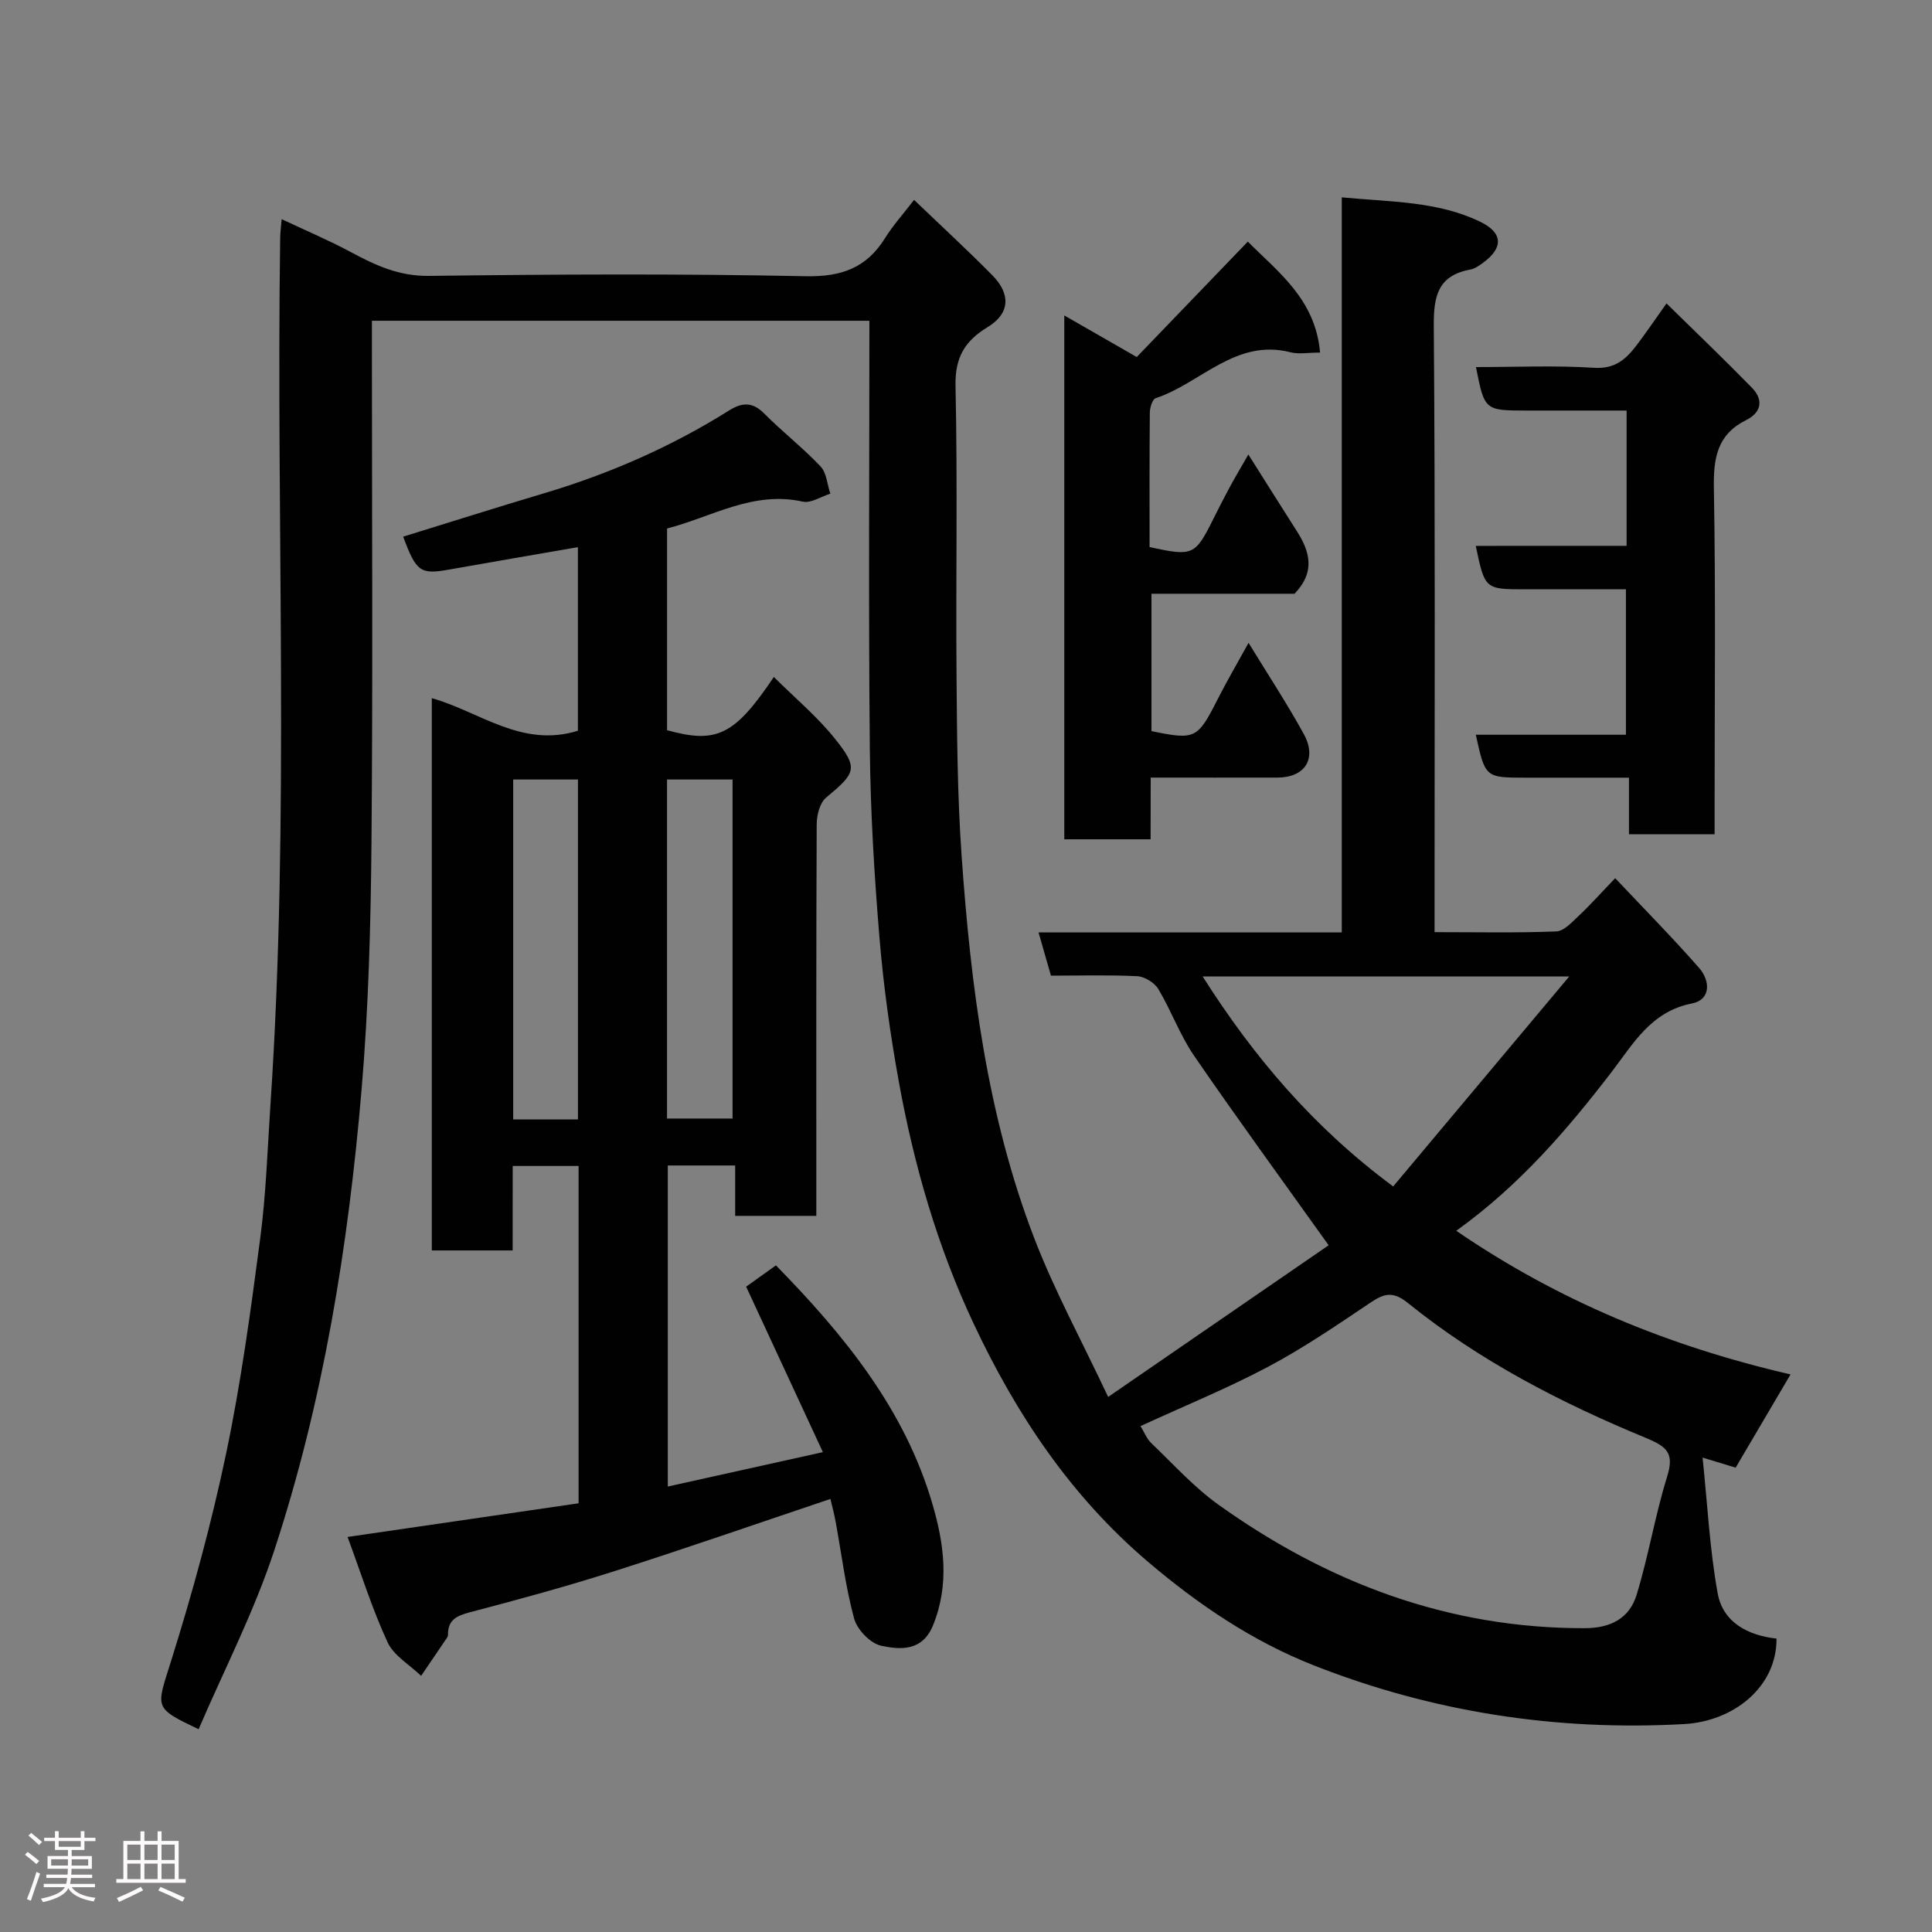 <svg enable-background="new 0 0 400 400" viewBox="0 0 400 400" xmlns="http://www.w3.org/2000/svg"><rect x="0" y="0" width="400" height="400" fill="#808080" stroke="none"/><path d="m5.17 384 .55-.58c.85.61 1.65 1.24 2.4 1.87l-.59.64c-.83-.73-1.62-1.38-2.36-1.93m1.22 9.53-.82-.34c.71-1.76 1.37-3.64 1.98-5.63.24.13.5.25.76.36-.6 1.67-1.24 3.54-1.92 5.61m-.5-13.5.57-.54c.56.44 1.31 1.06 2.26 1.87l-.64.64c-.68-.66-1.41-1.32-2.19-1.97m3.25.46h2.24v-1.36h.77v1.36h4.57v-1.36h.76v1.36h2.28v.69h-2.28v1.84h-2.64v1.26h4.18v2.64h-4.21c0 .45-.02.86-.05 1.21h4.32v.69h-4.38c-.04.34-.1.75-.19 1.22h5.15v.69h-4.82c.87 1.19 2.51 1.92 4.93 2.19-.17.31-.3.57-.37.76-2.77-.49-4.52-1.41-5.26-2.76-.56 1.26-2.3 2.23-5.24 2.9-.12-.24-.26-.48-.43-.72 2.73-.55 4.38-1.34 4.96-2.38h-4.38v-.69h4.65c.1-.38.17-.79.21-1.22h-4.32v-.69h4.4c.03-.34.05-.75.05-1.21h-4.2v-2.64h4.23v-1.26h-2.69v-1.84h-2.24zm1.46 4.46v1.29h3.45c.01-.4.02-.57.01-.53v-.32-.45h-3.46zm1.55-2.59h4.57v-1.19h-4.57zm6.11 2.59h-3.42v.77c-.02.19-.01.37-.02.53h3.44z" fill="#fcfafa"/><path d="m32.63 379.16h.82v1.98h3.54v7.89h1.46v.78h-14.37v-.78h1.46v-7.89h3.54v-1.98h.82v1.98h2.73zm-3.49 11.48.5.73c-1.61.82-3.28 1.63-5 2.41-.13-.27-.28-.55-.44-.82 1.75-.72 3.4-1.49 4.94-2.32m-2.78-5.55h2.73v-3.18h-2.73zm0 3.95h2.73v-3.2h-2.73zm3.54-3.95h2.73v-3.18h-2.73zm0 3.95h2.73v-3.2h-2.73zm7.89 4.68c-1.84-.92-3.51-1.7-5.02-2.32l.45-.73c1.89.8 3.57 1.55 5.04 2.23zm-1.62-11.81h-2.73v3.18h2.73zm-2.73 7.13h2.73v-3.2h-2.73z" fill="#fcfafa"/><g fill="#010102"><path d="m217.59 202c-.89-3.09-1.68-5.84-2.57-8.95h62.78c0-50.66 0-101.04 0-152.19 10.1.97 19.75.76 28.64 5.04 4.76 2.29 4.86 5.42.59 8.52-.79.57-1.67 1.21-2.59 1.38-6.76 1.25-7.64 5.5-7.59 11.75.31 39.82.16 79.65.16 119.48v5.96c8.66 0 16.94.18 25.2-.15 1.6-.06 3.27-1.94 4.66-3.24 2.3-2.15 4.4-4.52 7.54-7.78 6.03 6.4 11.9 12.33 17.38 18.59 2.3 2.63 2.49 6.57-1.51 7.35-8.49 1.67-12.16 8.38-16.66 14.24-9.26 12.05-19.11 23.49-32.12 32.82 21.11 14.45 43.87 23.87 69.21 29.74-3.86 6.55-7.52 12.78-11.36 19.3-1.76-.53-3.71-1.13-6.85-2.08 1.02 9.76 1.48 19.05 3.13 28.12 1.1 6.05 6.34 8.71 12.18 9.35.06 10.04-8.88 17.13-19.13 17.7-26.42 1.48-52.15-2.49-76.72-12.17-12.64-4.98-23.92-12.59-34.39-21.52-15.97-13.61-27.18-30.49-35.98-49.19-7.52-15.99-12.38-32.88-15.52-50.23-1.77-9.81-3.16-19.72-3.98-29.65-1.08-13-1.87-26.05-2-39.09-.29-29.42-.09-58.85-.09-88.69-34.87 0-68.58 0-103 0v5.13c0 34.33.21 68.66-.09 102.98-.15 17.04-.61 34.12-2.05 51.09-2.76 32.43-7.92 64.53-18.12 95.52-4.16 12.63-10.34 24.59-15.62 36.89-9.44-4.52-8.78-4.31-5.66-14.25 4.42-14.11 8.34-28.43 11.37-42.9 3.08-14.69 5.09-29.62 7.05-44.52 1.2-9.13 1.5-18.38 2.11-27.59 4.02-59.82 1.14-119.72 2.02-179.58.01-.97.15-1.94.3-3.81 5.06 2.39 9.8 4.39 14.32 6.82 5.09 2.74 9.98 5.01 16.16 4.93 25.99-.33 52-.47 77.98.07 7.42.15 12.62-1.69 16.48-7.91 1.61-2.59 3.69-4.89 6-7.9 5.56 5.34 11.02 10.36 16.22 15.63 3.88 3.94 3.58 7.94-.97 10.7-4.75 2.88-6.8 6.29-6.67 12.19.44 19.99.05 39.99.21 59.99.1 12.43.18 24.9 1.05 37.29 1.9 26.95 5.27 53.74 15.03 79.15 4.18 10.87 9.8 21.17 15.31 32.89 16.38-11.27 31.48-21.65 45.65-31.4-9.58-13.43-18.91-26.21-27.86-39.24-2.94-4.28-4.72-9.34-7.41-13.82-.79-1.32-2.84-2.57-4.37-2.65-5.96-.29-11.95-.11-17.85-.11zm18.54 93.26c.76 1.23 1.29 2.63 2.26 3.55 4.54 4.34 8.81 9.1 13.89 12.73 22.63 16.17 47.6 25.61 75.81 25.56 5.42-.01 9.26-2.07 10.74-6.88 2.48-8.04 3.82-16.43 6.32-24.46 1.51-4.86.09-6.2-4.4-8.06-17.54-7.24-34.4-15.93-49.25-27.92-3.16-2.55-4.97-1.96-7.83-.04-6.89 4.63-13.78 9.34-21.09 13.22-8.46 4.49-17.37 8.12-26.45 12.3zm12.86-93.1c10.64 16.74 22.89 31.19 39.45 43.48 12.04-14.35 23.88-28.48 36.46-43.48-26.25 0-50.69 0-75.91 0z"/><path d="m106.14 258.89c-6.05 0-11.2 0-16.74 0 0-38.11 0-76.15 0-114.34 9.83 2.74 18.6 10.37 30.25 6.74 0-12.3 0-25.04 0-38.01-8.92 1.55-17.85 3.08-26.76 4.66-5.84 1.04-6.73.43-9.42-6.83 9.74-3.01 19.46-6.09 29.23-9 13.5-4.03 26.28-9.62 38.22-17.11 2.62-1.65 4.82-1.88 7.25.57 3.77 3.79 8.03 7.11 11.71 10.99 1.26 1.33 1.38 3.74 2.03 5.65-1.91.59-4 2.02-5.69 1.65-10.31-2.3-18.85 3.17-28.11 5.56v41.76c10.25 2.83 13.94 1.12 22.11-11.02 4.36 4.35 8.99 8.2 12.66 12.8 4.9 6.13 4.33 7.04-1.86 12.19-1.29 1.08-1.92 3.61-1.93 5.48-.12 25.16-.08 50.32-.08 75.48v5.62c-5.72 0-10.98 0-16.8 0 0-3.34 0-6.74 0-10.43-4.93 0-9.31 0-13.95 0v66.47c10.51-2.33 20.94-4.64 32.11-7.12-5.34-11.51-10.53-22.72-15.89-34.26 1.67-1.2 3.84-2.75 6.17-4.41 14.23 14.55 26.69 29.83 32.42 49.47 2.41 8.25 3.53 16.59.12 25.02-2.2 5.45-6.77 5.13-10.79 4.25-2.22-.49-4.94-3.32-5.56-5.6-1.79-6.57-2.6-13.4-3.84-20.12-.29-1.58-.71-3.13-1.07-4.66-15.09 5.07-29.82 10.2-44.69 14.94-9.9 3.16-19.95 5.9-30.01 8.54-2.74.72-4.51 1.59-4.48 4.66.01.43-.41.89-.68 1.3-1.62 2.4-3.25 4.8-4.88 7.19-2.37-2.29-5.65-4.16-6.94-6.94-3.2-6.91-5.48-14.24-8.29-21.82 16.16-2.35 31.93-4.65 47.83-6.97 0-23.51 0-46.47 0-69.84-4.3 0-8.69 0-13.64 0-.01 5.59-.01 11.32-.01 17.49zm13.52-27.13c0-23.75 0-47.11 0-70.37-4.73 0-9.11 0-13.41 0v70.37zm18.44-.18h13.57c0-23.55 0-46.91 0-70.19-4.72 0-9.11 0-13.57 0z"/><path d="m238.22 173.77c-6.32 0-11.92 0-17.87 0 0-35.96 0-71.88 0-108.46 4.52 2.59 8.92 5.12 15 8.61 7.32-7.61 14.95-15.54 23-23.9 6.2 6.27 13.99 11.88 14.96 22.98-2.53 0-4.42.37-6.11-.06-11.4-2.92-18.6 6.42-27.93 9.5-.67.22-1.2 1.93-1.21 2.96-.09 9.31-.05 18.62-.05 27.86 8.96 1.97 9.42 1.75 13.18-5.78 1.1-2.2 2.21-4.4 3.38-6.56 1.16-2.14 2.41-4.24 3.89-6.82 3.48 5.5 6.72 10.68 10.01 15.82 2.69 4.21 3.95 8.42-.45 13.01-9.29 0-19.27 0-29.62 0v28.44c9.08 1.87 9.53 1.6 13.67-6.54 1.92-3.78 4.07-7.45 6.43-11.74 3.99 6.53 7.96 12.56 11.43 18.87 2.8 5.1.26 9.02-5.43 9.03-8.63.02-17.27 0-26.26 0-.02 4.32-.02 8.26-.02 12.78z"/><path d="m336.77 113.01c0-9.63 0-18.56 0-28.01-7 0-13.78 0-20.56 0-8.84 0-8.84 0-10.63-9 8.2 0 16.37-.37 24.49.15 4.33.27 6.6-1.81 8.78-4.68 1.87-2.46 3.6-5.02 6.18-8.65 6.18 6.07 12.03 11.66 17.68 17.45 2.43 2.49 2.02 5.1-1.2 6.71-5.99 2.99-6.78 7.86-6.67 14.09.39 21.98.15 43.98.15 65.97v5.68c-5.98 0-11.58 0-17.73 0 0-3.58 0-7.3 0-11.71-7.45 0-14.38 0-21.31 0-8.45 0-8.45 0-10.4-8.89h31.08c0-10.07 0-19.79 0-30.11-6.93 0-13.87 0-20.81 0-8.39 0-8.39 0-10.28-8.99 10.33-.01 20.58-.01 31.23-.01z"/></g></svg>